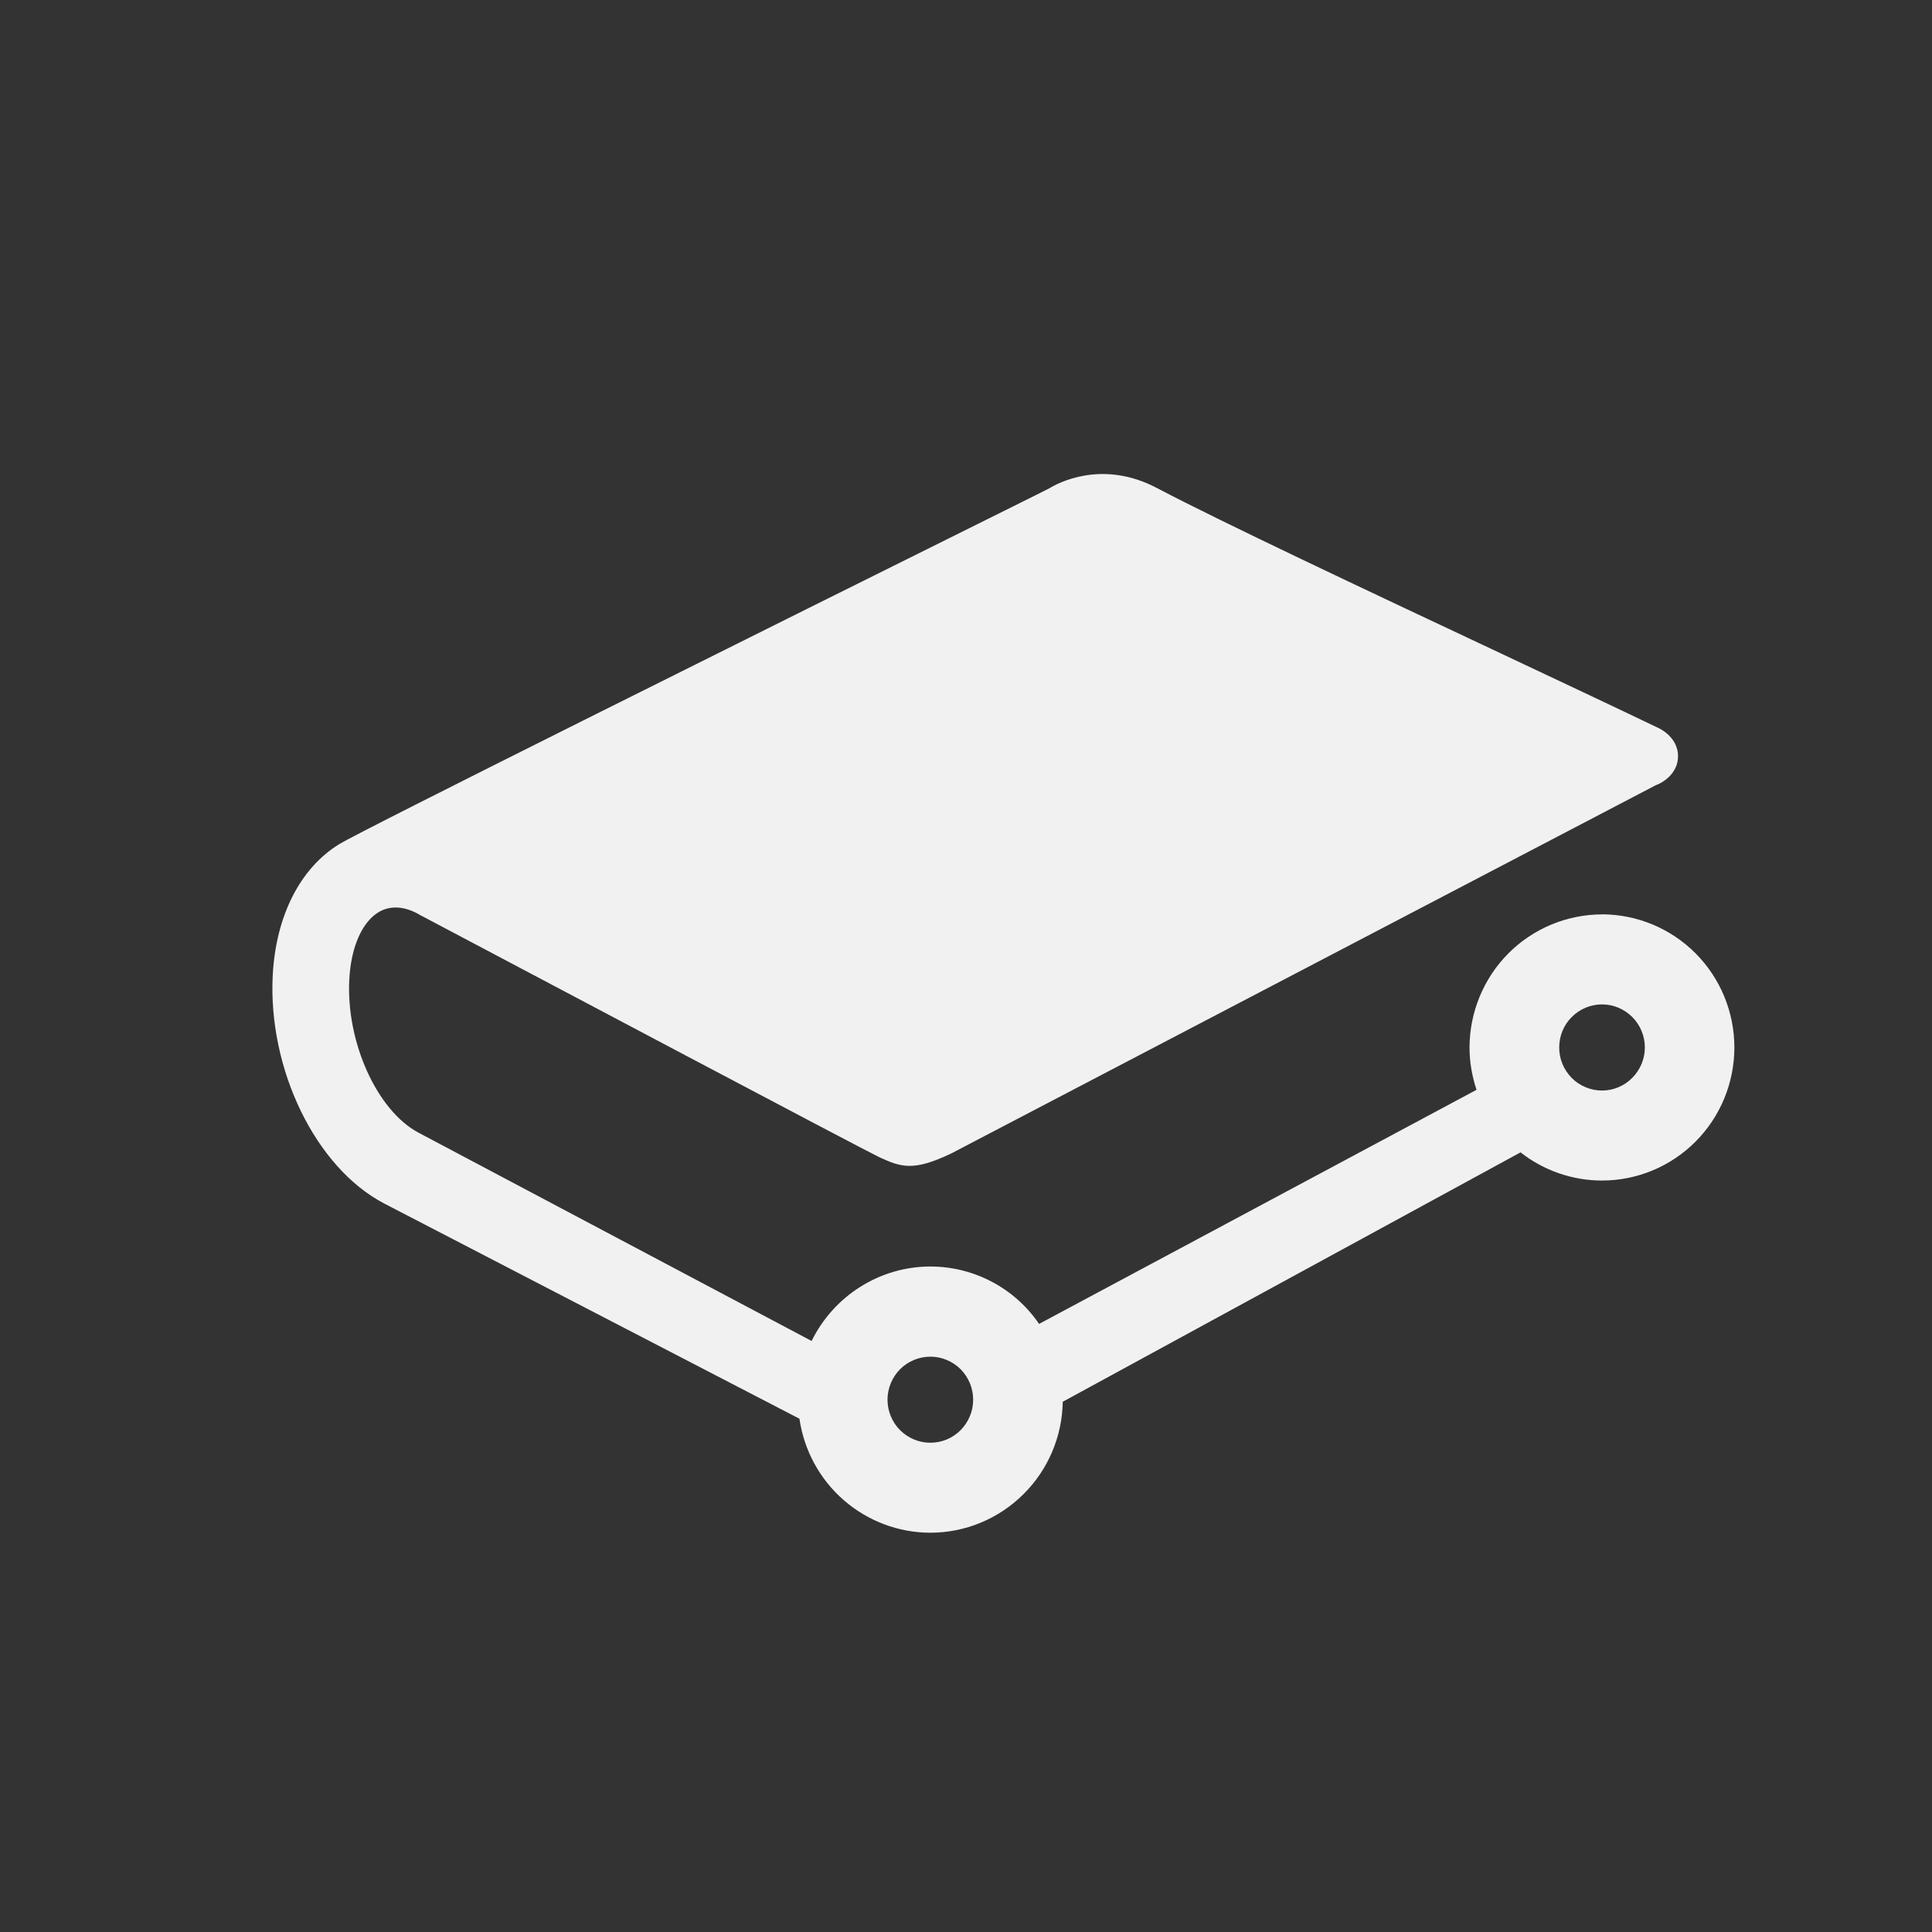 <svg width="30" height="30" viewBox="0 0 24 24" fill="none" xmlns="http://www.w3.org/2000/svg">
<rect x="0" y="0" width="24" height="24" fill="#333333" stroke="none"/>
<path d="M11.558 16.853C11.628 16.853 11.697 16.867 11.761 16.894C11.826 16.921 11.884 16.96 11.934 17.01C11.983 17.06 12.022 17.119 12.049 17.184C12.075 17.248 12.089 17.318 12.089 17.388C12.089 17.459 12.075 17.528 12.048 17.593C12.021 17.658 11.982 17.716 11.933 17.766C11.883 17.816 11.825 17.855 11.76 17.882C11.695 17.909 11.626 17.922 11.556 17.922C11.415 17.922 11.28 17.865 11.18 17.765C11.081 17.665 11.025 17.529 11.025 17.387C11.025 17.245 11.082 17.109 11.181 17.009C11.281 16.909 11.417 16.853 11.558 16.853ZM19.9 13.547C19.83 13.547 19.761 13.533 19.697 13.506C19.632 13.479 19.573 13.44 19.524 13.39C19.475 13.34 19.436 13.281 19.409 13.216C19.382 13.151 19.369 13.082 19.369 13.012C19.369 12.941 19.383 12.872 19.409 12.807C19.436 12.742 19.475 12.683 19.525 12.634C19.574 12.584 19.633 12.545 19.697 12.518C19.762 12.491 19.831 12.477 19.901 12.477C20.042 12.477 20.177 12.534 20.277 12.634C20.377 12.735 20.433 12.87 20.433 13.012C20.433 13.154 20.376 13.29 20.276 13.39C20.177 13.491 20.041 13.547 19.9 13.547ZM19.9 11.359C19.464 11.36 19.046 11.534 18.737 11.844C18.429 12.154 18.256 12.574 18.255 13.013C18.255 13.19 18.285 13.366 18.342 13.538L12.908 16.446C12.757 16.226 12.556 16.046 12.32 15.922C12.085 15.798 11.823 15.733 11.558 15.733C10.931 15.733 10.359 16.095 10.082 16.658L5.2 14.071C4.684 13.798 4.298 12.945 4.339 12.168C4.36 11.762 4.5 11.447 4.712 11.326C4.847 11.25 5.009 11.256 5.182 11.346L5.213 11.364C6.507 12.048 10.741 14.29 10.919 14.373C11.194 14.501 11.347 14.553 11.816 14.329L20.567 9.755C20.696 9.707 20.845 9.583 20.845 9.395C20.845 9.135 20.578 9.032 20.577 9.032C20.079 8.792 19.314 8.433 18.568 8.081C16.972 7.331 15.165 6.48 14.371 6.062C13.685 5.701 13.133 6.006 13.035 6.066L12.844 6.162C9.271 7.937 4.488 10.318 4.216 10.485C3.729 10.783 3.427 11.377 3.388 12.114C3.328 13.283 3.92 14.502 4.768 14.948L9.931 17.624C9.988 18.017 10.183 18.376 10.482 18.636C10.781 18.896 11.163 19.04 11.558 19.04C11.989 19.04 12.403 18.869 12.711 18.564C13.019 18.26 13.195 17.846 13.202 17.413L18.889 14.315C19.176 14.541 19.534 14.665 19.9 14.665C20.336 14.665 20.755 14.491 21.063 14.181C21.372 13.871 21.545 13.45 21.545 13.012C21.545 12.574 21.372 12.153 21.063 11.843C20.755 11.533 20.336 11.359 19.9 11.358" fill="#F1F1F1"/>
</svg>
